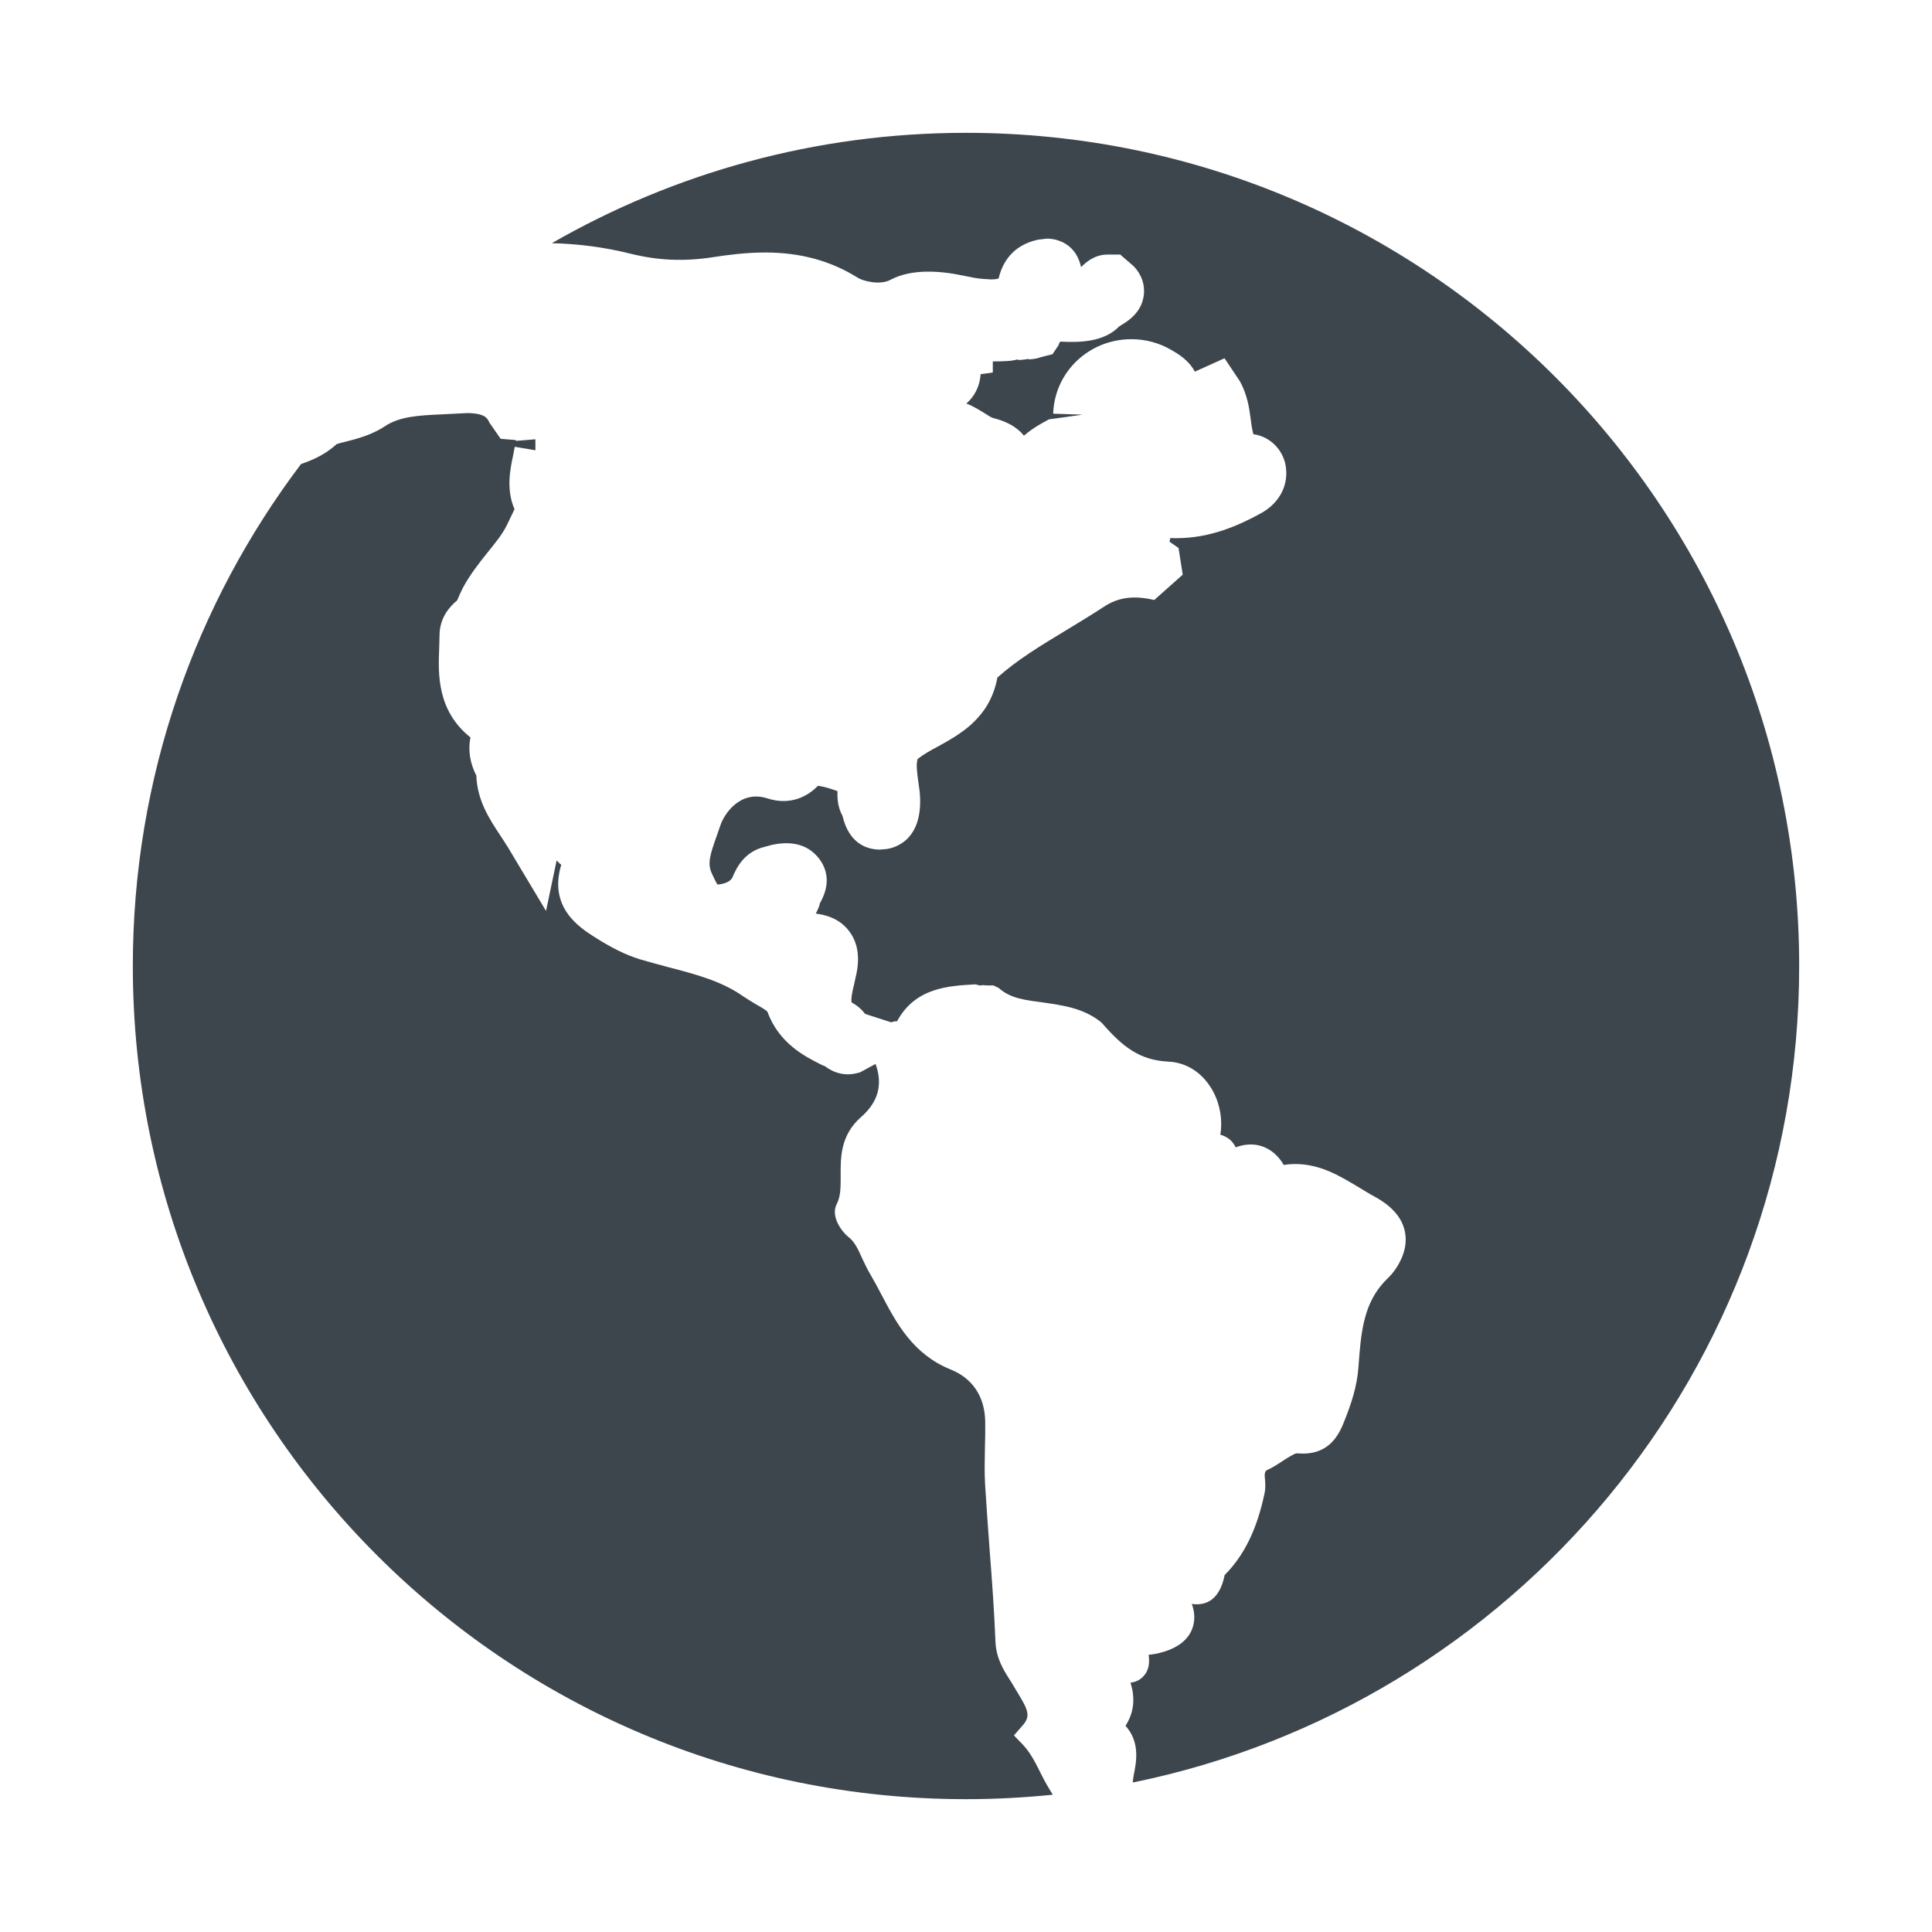 <?xml version="1.0" encoding="iso-8859-1"?>
<!-- Generator: Adobe Illustrator 16.0.4, SVG Export Plug-In . SVG Version: 6.00 Build 0)  -->
<!DOCTYPE svg PUBLIC "-//W3C//DTD SVG 1.1//EN" "http://www.w3.org/Graphics/SVG/1.1/DTD/svg11.dtd">
<svg version="1.1" id="artwork" xmlns="http://www.w3.org/2000/svg" xmlns:xlink="http://www.w3.org/1999/xlink" x="0px" y="0px"
	 width="16px" height="16px" viewBox="0 0 16 16" style="enable-background:new 0 0 16 16;" xml:space="preserve">
<g>
	<path style="fill:#3D464D;" d="M8.474,14.452l-0.077-0.08l0.073-0.084c0.063-0.072,0.049-0.12-0.036-0.259l-0.038-0.063
		c-0.012-0.021-0.025-0.042-0.038-0.062c-0.05-0.079-0.107-0.171-0.114-0.306c-0.01-0.258-0.029-0.514-0.049-0.771
		c-0.013-0.178-0.026-0.356-0.037-0.535c-0.006-0.104-0.003-0.209-0.001-0.312c0.002-0.069,0.003-0.137,0.002-0.205
		c-0.002-0.207-0.104-0.36-0.285-0.433c-0.315-0.127-0.451-0.387-0.572-0.616c-0.031-0.06-0.063-0.119-0.097-0.177
		c-0.024-0.041-0.044-0.083-0.064-0.126c-0.033-0.074-0.062-0.139-0.116-0.18c-0.045-0.035-0.15-0.163-0.096-0.271
		c0.034-0.063,0.033-0.144,0.033-0.233C6.961,9.588,6.959,9.401,7.131,9.251c0.144-0.126,0.181-0.271,0.12-0.44l-0.129,0.07
		C7.077,8.894,7.049,8.897,7.022,8.897c-0.05,0-0.119-0.013-0.187-0.065L6.801,8.817C6.663,8.748,6.451,8.64,6.355,8.378
		c-0.01-0.012-0.062-0.043-0.097-0.062C6.222,8.294,6.186,8.272,6.152,8.249C5.972,8.124,5.762,8.069,5.54,8.011
		C5.459,7.989,5.378,7.968,5.298,7.944c-0.12-0.037-0.24-0.098-0.381-0.188C4.801,7.681,4.541,7.515,4.648,7.162
		C4.644,7.16,4.628,7.146,4.61,7.125L4.522,7.544L4.204,7.013c-0.02-0.033-0.042-0.064-0.062-0.096
		c-0.086-0.13-0.19-0.286-0.197-0.493c-0.053-0.104-0.07-0.211-0.049-0.317C3.617,5.884,3.629,5.577,3.637,5.374L3.64,5.263
		c0-0.146,0.083-0.239,0.146-0.291c0.014-0.034,0.03-0.069,0.048-0.105c0.06-0.111,0.133-0.203,0.204-0.292
		c0.064-0.079,0.125-0.153,0.161-0.229l0.062-0.129C4.189,4.052,4.226,3.881,4.25,3.769L4.263,3.7l0.171,0.029V3.638L4.276,3.651
		L4.268,3.644l-0.122-0.01L4.053,3.5C4.038,3.466,4.019,3.422,3.868,3.421L3.649,3.432C3.475,3.44,3.311,3.448,3.189,3.529
		C3.168,3.543,3.146,3.556,3.122,3.568C3.076,3.591,3.038,3.606,2.999,3.619c-0.044,0.015-0.093,0.028-0.141,0.04
		C2.834,3.664,2.811,3.671,2.788,3.678C2.693,3.765,2.589,3.81,2.493,3.843C1.619,4.999,1.1,6.438,1.1,8c0,3.811,3.089,6.9,6.9,6.9
		c0.243,0,0.482-0.013,0.719-0.037c-0.036-0.057-0.069-0.114-0.097-0.171C8.578,14.603,8.535,14.517,8.474,14.452z"/>
	<path style="fill:#3D464D;" d="M14.9,8c0-3.811-3.089-6.9-6.9-6.9c-1.249,0-2.419,0.333-3.43,0.914
		c0.221,0.005,0.439,0.034,0.652,0.087c0.229,0.057,0.443,0.065,0.675,0.03c0.129-0.02,0.281-0.04,0.44-0.04
		c0.292,0,0.544,0.069,0.77,0.211c0.036,0.023,0.177,0.063,0.266,0.016C7.55,2.223,7.789,2.243,7.974,2.282
		C8.032,2.294,8.089,2.307,8.145,2.31l0.062,0.004c0.048,0,0.062-0.008,0.063-0.008c0.031-0.129,0.112-0.274,0.326-0.321
		l0.076-0.009c0.039,0,0.231,0.012,0.281,0.236C9,2.166,9.068,2.108,9.174,2.108h0.103l0.112,0.097
		C9.455,2.274,9.484,2.36,9.472,2.448C9.452,2.595,9.333,2.665,9.27,2.702c-0.128,0.133-0.33,0.135-0.49,0.127
		C8.775,2.837,8.771,2.845,8.767,2.853l0.002,0.002L8.716,2.934L8.642,2.952C8.636,2.954,8.629,2.956,8.624,2.957L8.617,2.959
		C8.576,2.974,8.54,2.975,8.519,2.976l0-0.004C8.488,2.978,8.459,2.98,8.432,2.982L8.429,2.976C8.378,2.991,8.313,2.993,8.222,2.993
		v0.092L8.121,3.099C8.113,3.21,8.064,3.288,8.003,3.342c0.061,0.023,0.111,0.056,0.152,0.081c0.025,0.016,0.056,0.036,0.07,0.039
		C8.272,3.474,8.397,3.506,8.48,3.608c0.076-0.066,0.155-0.107,0.207-0.135l0.278-0.039L8.722,3.426
		C8.733,3.08,9.019,2.809,9.37,2.809c0.117,0,0.233,0.031,0.335,0.092C9.75,2.927,9.846,2.982,9.895,3.078l0.246-0.111l0.125,0.187
		c0.065,0.114,0.08,0.229,0.092,0.318c0.004,0.033,0.008,0.066,0.016,0.099c0.002,0.008,0.004,0.017,0.006,0.025
		c0.143,0.019,0.259,0.139,0.271,0.29c0.014,0.149-0.065,0.287-0.211,0.366c-0.175,0.096-0.413,0.205-0.698,0.205l-0.05-0.001
		c-0.002,0.01-0.004,0.02-0.007,0.03C9.71,4.503,9.735,4.52,9.76,4.538l0.035,0.221l-0.236,0.21c-0.169-0.04-0.3-0.023-0.42,0.058
		C9.035,5.095,8.93,5.158,8.825,5.222C8.62,5.346,8.426,5.463,8.26,5.611C8.242,5.708,8.208,5.793,8.158,5.868
		c-0.046,0.067-0.104,0.128-0.174,0.18C7.963,6.063,7.941,6.079,7.917,6.095c-0.047,0.03-0.099,0.06-0.151,0.088
		C7.704,6.216,7.645,6.249,7.6,6.285c-0.014,0.04-0.008,0.097,0.006,0.196l0.01,0.072C7.655,6.952,7.418,7.02,7.344,7.031
		L7.288,7.036c-0.092,0-0.254-0.036-0.311-0.28c-0.039-0.07-0.044-0.144-0.041-0.204C6.878,6.531,6.822,6.513,6.773,6.508
		C6.69,6.596,6.543,6.673,6.356,6.612C6.125,6.538,5.994,6.749,5.966,6.835L5.934,6.927C5.879,7.081,5.859,7.151,5.893,7.229
		c0.011,0.024,0.037,0.082,0.05,0.097c0.09-0.01,0.111-0.041,0.121-0.056c0.032-0.075,0.094-0.217,0.273-0.258
		C6.459,6.974,6.61,6.962,6.723,7.05c0.051,0.04,0.206,0.188,0.067,0.43c-0.004,0.026-0.02,0.059-0.034,0.086
		c0.082,0.01,0.194,0.04,0.272,0.14c0.072,0.091,0.094,0.209,0.066,0.351L7.076,8.14C7.053,8.233,7.047,8.276,7.053,8.302
		c0.05,0.027,0.086,0.061,0.112,0.095l0.214,0.069c0.018-0.002,0.028-0.011,0.05-0.008c0.15-0.279,0.426-0.294,0.65-0.306
		l0.038,0.01c0.018-0.007,0.039-0.001,0.064-0.001h0.047l0.043,0.021c0.098,0.089,0.226,0.101,0.374,0.121
		C8.8,8.326,8.975,8.348,9.122,8.468C9.298,8.671,9.438,8.78,9.676,8.792c0.155,0.007,0.29,0.097,0.371,0.248
		c0.059,0.111,0.079,0.24,0.059,0.357c0.041,0.012,0.084,0.034,0.114,0.081c0.005,0.007,0.01,0.016,0.013,0.024
		c0.15-0.057,0.304-0.014,0.399,0.146c0.027-0.005,0.061-0.008,0.094-0.008c0.208,0,0.371,0.099,0.527,0.193
		c0.043,0.026,0.086,0.053,0.131,0.077c0.136,0.074,0.22,0.166,0.247,0.274c0.026,0.101,0.003,0.209-0.069,0.319
		c-0.025,0.038-0.053,0.068-0.079,0.093c-0.193,0.191-0.212,0.438-0.233,0.727c-0.012,0.166-0.064,0.312-0.113,0.436
		c-0.038,0.097-0.109,0.279-0.347,0.279c-0.016,0-0.033-0.001-0.05-0.002c-0.021,0-0.078,0.038-0.116,0.062
		c-0.044,0.029-0.089,0.059-0.134,0.078c-0.02,0.016-0.017,0.043-0.015,0.061c0.003,0.037,0.008,0.082-0.003,0.132
		c-0.062,0.294-0.167,0.511-0.33,0.675c-0.045,0.227-0.176,0.253-0.272,0.239c0.027,0.074,0.027,0.144,0.003,0.207
		c-0.04,0.104-0.142,0.173-0.301,0.206c-0.02,0.004-0.039,0.006-0.059,0.008c0,0.002,0,0.003,0,0.003
		c0.01,0.073-0.003,0.13-0.04,0.171c-0.02,0.024-0.055,0.051-0.111,0.057c0.034,0.106,0.04,0.232-0.041,0.357
		c0.123,0.138,0.09,0.301,0.067,0.414c-0.004,0.021-0.005,0.037-0.007,0.056C12.531,14.12,14.9,11.337,14.9,8z"/>
</g>
</svg>
